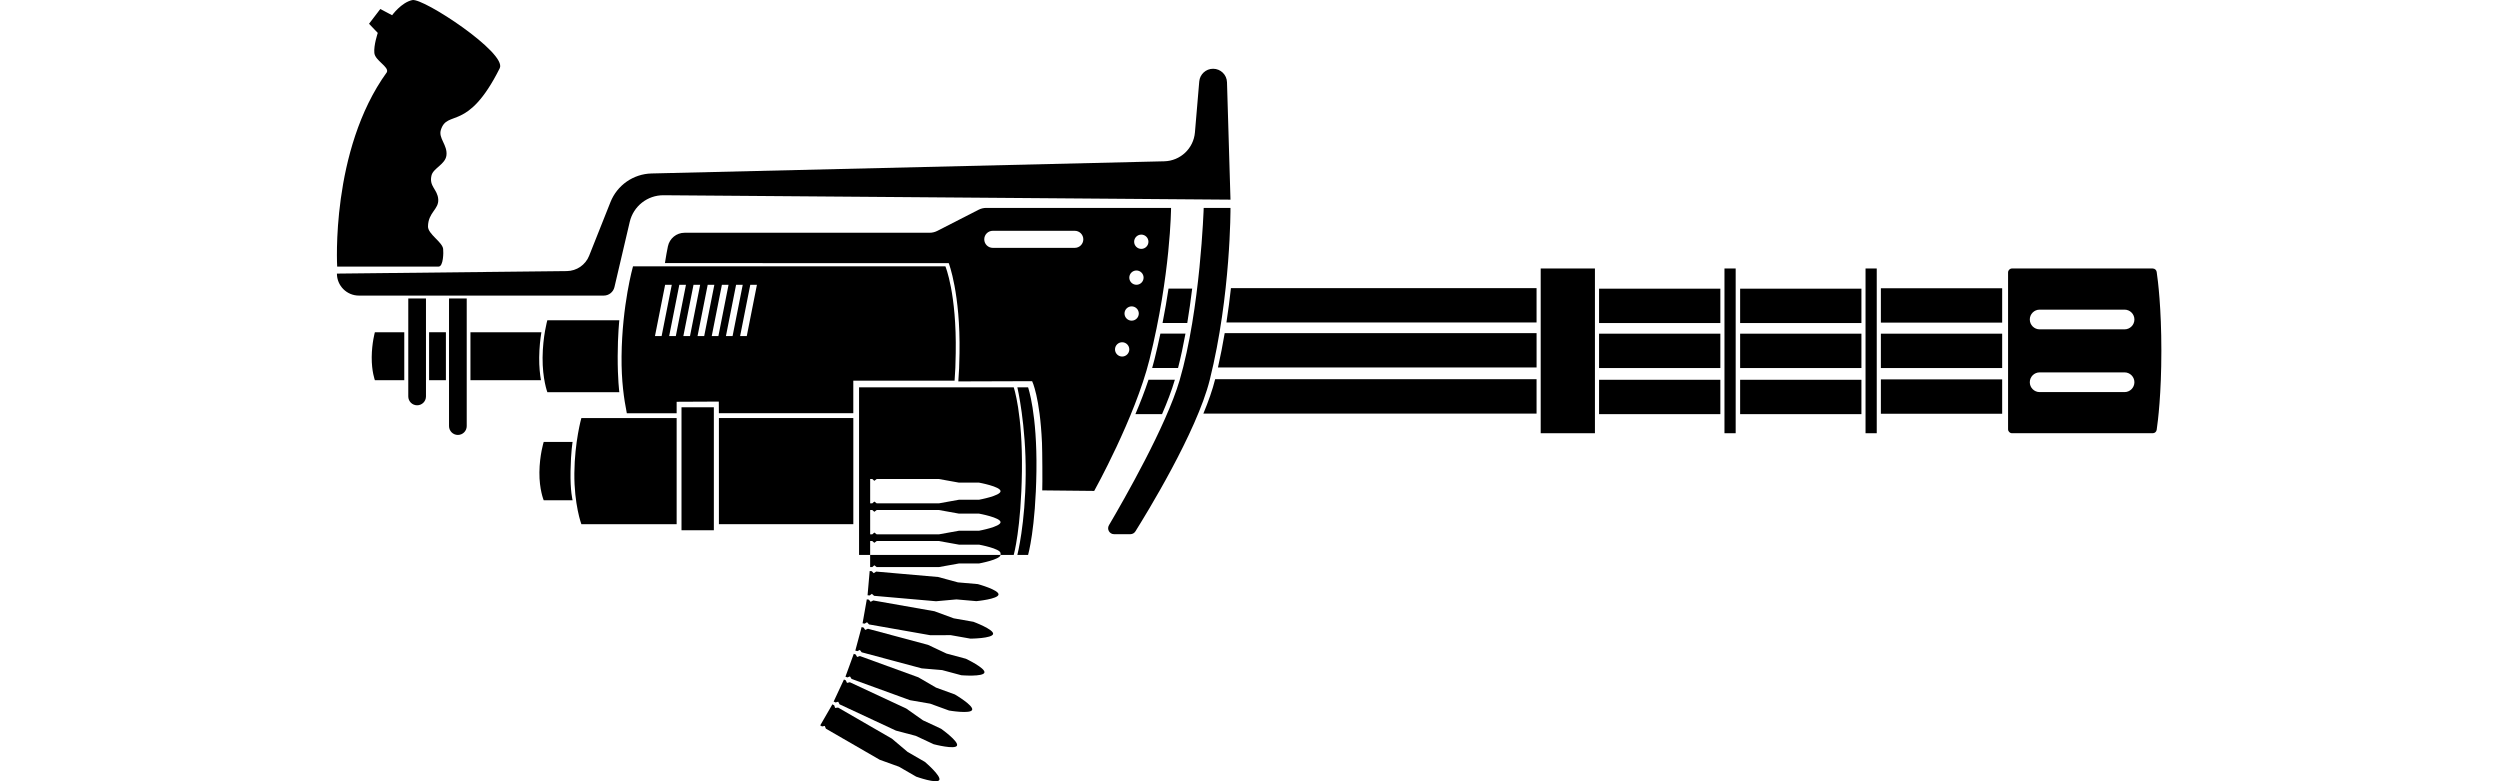 <svg width="512" height="160" viewBox="0 0 512 160" fill="none" xmlns="http://www.w3.org/2000/svg">
<path d="M410.044 59.035H385.203V66.072H410.044V59.035Z" fill="black"/>
<path d="M384.357 54.986H382.062V88.725H384.357V54.986Z" fill="black"/>
<path d="M355.466 54.986H353.172V88.725H355.466V54.986Z" fill="black"/>
<path d="M326.642 54.986H315.535V88.725H326.642V54.986Z" fill="black"/>
<path d="M83.615 61.131H87.239V81.192C87.239 82.194 86.428 83.004 85.427 83.004C84.426 83.004 83.615 82.194 83.615 81.192V61.131Z" fill="black"/>
<path d="M91.961 61.131H95.585V87.264C95.585 88.266 94.774 89.076 93.773 89.076C92.772 89.076 91.961 88.266 91.961 87.264V61.131Z" fill="black"/>
<path d="M410.044 68.338H385.203V75.375H410.044V68.338Z" fill="black"/>
<path d="M410.044 77.699H385.203V84.736H410.044V77.699Z" fill="black"/>
<path d="M381.219 59.121H356.379V66.158H381.219V59.121Z" fill="black"/>
<path d="M381.219 68.338H356.379V75.375H381.219V68.338Z" fill="black"/>
<path d="M381.219 77.779H356.379V84.816H381.219V77.779Z" fill="black"/>
<path d="M352.329 59.121H327.488V66.158H352.329V59.121Z" fill="black"/>
<path d="M352.329 68.338H327.488V75.375H352.329V68.338Z" fill="black"/>
<path d="M352.329 77.779H327.488V84.816H352.329V77.779Z" fill="black"/>
<path d="M440.884 54.986H412.063C411.617 54.986 411.252 55.351 411.252 55.797V87.914C411.252 88.36 411.617 88.725 412.063 88.725H440.884C441.285 88.725 441.626 88.433 441.687 88.035C441.958 86.195 442.647 80.694 442.647 71.858C442.647 63.021 441.962 57.52 441.687 55.679C441.626 55.282 441.285 54.99 440.884 54.99V54.986ZM435.107 80.301H417.722C416.607 80.301 415.703 79.397 415.703 78.282C415.703 77.168 416.607 76.264 417.722 76.264H435.107C436.222 76.264 437.126 77.168 437.126 78.282C437.126 79.397 436.222 80.301 435.107 80.301ZM435.107 67.451H417.722C416.607 67.451 415.703 66.547 415.703 65.433C415.703 64.318 416.607 63.414 417.722 63.414H435.107C436.222 63.414 437.126 64.318 437.126 65.433C437.126 66.547 436.222 67.451 435.107 67.451Z" fill="black"/>
<path d="M79.233 14.778C79.716 13.676 76.829 12.427 76.667 10.858C76.505 9.29 77.368 6.74 77.368 6.74L75.577 4.871L77.887 1.843L80.303 3.12C80.303 3.12 82.2 0.497 84.442 0.015C86.684 -0.467 103.899 10.867 102.347 13.972C95.752 27.158 91.633 22.354 90.291 26.599C89.744 28.329 91.69 29.704 91.43 31.824C91.207 33.66 88.747 34.434 88.378 35.914C87.811 38.192 89.614 38.751 89.752 40.823C89.89 42.894 87.705 43.47 87.652 46.368C87.624 47.941 90.583 49.542 90.757 50.973C90.843 51.67 90.81 54.597 89.825 54.597H69.054C69.054 54.597 67.64 30.794 79.233 14.786V14.778Z" fill="black"/>
<path d="M231.495 109.402H228.163C227.223 109.402 226.635 108.381 227.113 107.57C230.182 102.353 238.849 87.209 241.577 77.909C245.857 63.329 246.518 42.578 246.518 42.578H252.003C252.003 42.578 252.108 60.321 247.759 77.796C245.103 88.477 234.605 105.519 232.525 108.835C232.302 109.191 231.913 109.402 231.495 109.402Z" fill="black"/>
<path d="M126.838 80.317H112.095C112.095 80.317 111.082 77.601 111.122 73.231C111.163 68.861 112.095 65.586 112.095 65.586H126.838C126.838 65.586 126.514 68.529 126.502 72.951C126.49 77.714 126.838 80.317 126.838 80.317Z" fill="black"/>
<path d="M69.002 56.033C69.002 58.518 71.017 60.536 73.505 60.536H123.649C124.691 60.536 125.599 59.819 125.838 58.802L128.971 45.437C129.725 42.222 132.603 39.96 135.903 39.985L252.003 40.889L251.289 16.847C251.245 15.306 249.984 14.082 248.443 14.082C246.964 14.082 245.732 15.217 245.606 16.689L244.722 27.122C244.443 30.406 241.739 32.952 238.443 33.033L133.446 35.526C129.717 35.615 126.401 37.921 125.023 41.391L120.657 52.377C119.911 54.253 118.103 55.494 116.085 55.518L69.002 56.033Z" fill="black"/>
<path d="M91.32 68.043H87.879V77.865H91.32V68.043Z" fill="black"/>
<path d="M82.796 68.043H76.776C76.776 68.043 76.156 70.228 76.128 73.142C76.099 76.057 76.776 77.865 76.776 77.865H82.796V68.043Z" fill="black"/>
<path d="M210.551 113.646H208.354C208.354 113.646 209.983 107.335 210.064 97.156C210.145 86.977 208.354 79.324 208.354 79.324H210.551C210.551 79.324 212.423 84.659 212.261 96.487C212.099 108.316 210.551 113.65 210.551 113.65V113.646Z" fill="black"/>
<path d="M110.426 73.236C110.446 71.189 110.657 69.385 110.876 68.043H96.348V77.865H110.787C110.584 76.681 110.406 75.112 110.426 73.236Z" fill="black"/>
<path d="M146.196 83.41H139.572V108.595H146.196V83.41Z" fill="black"/>
<path d="M117.268 102.454H111.35C111.35 102.454 110.43 100.253 110.47 96.71C110.511 93.167 111.35 90.512 111.35 90.512H117.268C117.268 90.512 116.923 92.368 116.846 96.483C116.769 100.597 117.268 102.454 117.268 102.454Z" fill="black"/>
<path d="M138.578 85.615H119.064C119.064 85.615 117.69 90.451 117.629 96.896C117.568 103.342 119.064 107.351 119.064 107.351H138.578V85.615Z" fill="black"/>
<path d="M174.761 85.615H147.232V107.351H174.761V85.615Z" fill="black"/>
<path d="M235.217 77.772C234.438 80.118 233.514 82.506 232.533 84.809H237.989C239.06 82.332 239.963 79.969 240.572 77.897C240.584 77.857 240.596 77.812 240.608 77.772H235.217Z" fill="black"/>
<path d="M248.865 77.666C248.865 77.666 248.861 77.674 248.861 77.678C248.33 79.819 247.483 82.214 246.449 84.703H314.688V77.666H248.865Z" fill="black"/>
<path d="M237.649 68.326C237.288 70.041 236.883 71.8 236.437 73.608C236.295 74.184 236.133 74.771 235.963 75.363H241.265C241.845 73.089 242.347 70.714 242.785 68.326H237.653H237.649Z" fill="black"/>
<path d="M250.818 68.221C250.429 70.527 249.971 72.886 249.436 75.258H314.691V68.221H250.822H250.818Z" fill="black"/>
<path d="M239.314 59.109C238.982 61.306 238.58 63.662 238.09 66.147H243.153C243.55 63.755 243.878 61.379 244.158 59.109H239.314Z" fill="black"/>
<path d="M252.096 59.008C251.853 61.233 251.549 63.601 251.172 66.045H314.688V59.008H252.096Z" fill="black"/>
<path d="M207.619 79.324H175.936V113.646H178.206V110.801H178.635L179.061 111.17L179.543 110.801H192.276L196.402 111.543H200.505C200.505 111.543 204.907 112.345 204.907 113.294C204.907 113.415 204.951 113.464 204.907 113.646H207.611C207.611 113.646 209.131 108.312 209.289 96.483C209.447 84.655 207.611 79.32 207.611 79.32L207.619 79.324ZM200.509 108.693H196.406L192.28 109.435H179.547L179.065 109.066L178.639 109.435H178.21V104.449H178.639L179.065 104.818L179.547 104.449H192.28L196.406 105.191H200.509C200.509 105.191 204.911 105.993 204.911 106.942C204.911 107.89 200.509 108.693 200.509 108.693ZM200.509 102.345H196.406L192.28 103.087H179.547L179.065 102.718L178.639 103.087H178.21V98.101H178.639L179.065 98.47L179.547 98.101H192.28L196.406 98.843H200.509C200.509 98.843 204.911 99.645 204.911 100.594C204.911 101.542 200.509 102.345 200.509 102.345Z" fill="black"/>
<path d="M199.963 123.115L195.877 122.758L191.697 123.135L179.013 122.024L178.564 121.615L178.105 121.947L177.676 121.911L178.11 116.945L178.539 116.982L178.932 117.387L179.443 117.059L192.127 118.17L196.177 119.268L200.263 119.625C200.263 119.625 204.58 120.808 204.499 121.753C204.418 122.697 199.959 123.115 199.959 123.115H199.963Z" fill="black"/>
<path d="M198.747 130.793L194.709 130.079L190.514 130.091L177.976 127.882L177.566 127.432L177.08 127.724L176.654 127.651L177.522 122.742L177.947 122.815L178.304 123.253L178.843 122.973L191.381 125.182L195.317 126.63L199.355 127.343C199.355 127.343 203.554 128.9 203.388 129.832C203.222 130.764 198.747 130.793 198.747 130.793Z" fill="black"/>
<path d="M196.905 138.296L192.945 137.234L188.766 136.882L176.467 133.586L176.098 133.104L175.587 133.351L175.17 133.238L176.459 128.422L176.876 128.535L177.193 129.006L177.756 128.77L190.055 132.066L193.849 133.85L197.809 134.912C197.809 134.912 201.855 136.829 201.612 137.741C201.368 138.653 196.905 138.292 196.905 138.292V138.296Z" fill="black"/>
<path d="M194.363 145.516L190.508 144.113L186.373 143.4L174.407 139.046L174.079 138.532L173.552 138.734L173.146 138.588L174.853 133.902L175.258 134.048L175.534 134.543L176.114 134.36L188.08 138.714L191.704 140.822L195.559 142.224C195.559 142.224 199.422 144.486 199.098 145.378C198.773 146.27 194.359 145.516 194.359 145.516H194.363Z" fill="black"/>
<path d="M191.256 152.436L187.539 150.701L183.485 149.627L171.944 144.247L171.665 143.708L171.122 143.862L170.732 143.68L172.84 139.16L173.229 139.343L173.461 139.857L174.052 139.724L185.593 145.103L189.022 147.519L192.74 149.254C192.74 149.254 196.392 151.844 195.991 152.703C195.589 153.563 191.26 152.428 191.26 152.428L191.256 152.436Z" fill="black"/>
<path d="M187.663 159.074L184.112 157.023L180.168 155.6L169.142 149.232L168.911 148.669L168.355 148.774L167.982 148.559L170.475 144.242L170.848 144.457L171.035 144.992L171.639 144.911L182.665 151.279L185.871 153.987L189.422 156.038C189.422 156.038 192.835 158.937 192.361 159.755C191.887 160.574 187.671 159.07 187.671 159.07L187.663 159.074Z" fill="black"/>
<path d="M201.992 42.578C201.441 42.578 200.894 42.708 200.403 42.963L191.964 47.284C191.473 47.536 190.926 47.669 190.375 47.669H140.203C138.545 47.669 137.122 48.833 136.786 50.458C136.599 51.362 136.389 52.497 136.178 53.876L194.303 53.896C194.303 53.896 196.71 60.074 196.508 72.307C196.467 74.788 196.415 76.171 196.265 78.112L211.38 78.064C211.38 78.064 212.986 81.31 213.399 90.691C213.468 92.235 213.513 99.106 213.452 100.431L224.093 100.541C224.093 100.541 232.463 85.506 235.418 73.633C239.764 56.158 239.833 42.59 239.833 42.59H201.992V42.578ZM220.116 50.762H203.322C202.357 50.762 201.575 49.98 201.575 49.015C201.575 48.05 202.357 47.268 203.322 47.268H220.116C221.081 47.268 221.863 48.05 221.863 49.015C221.863 49.98 221.081 50.762 220.116 50.762ZM229.816 73.021C229.01 73.021 228.353 72.364 228.353 71.557C228.353 70.751 229.01 70.094 229.816 70.094C230.623 70.094 231.28 70.751 231.28 71.557C231.28 72.364 230.623 73.021 229.816 73.021ZM231.762 65.672C230.955 65.672 230.299 65.015 230.299 64.208C230.299 63.402 230.955 62.745 231.762 62.745C232.569 62.745 233.225 63.402 233.225 64.208C233.225 65.015 232.569 65.672 231.762 65.672ZM232.743 58.322C231.936 58.322 231.28 57.666 231.28 56.859C231.28 56.052 231.936 55.396 232.743 55.396C233.55 55.396 234.206 56.052 234.206 56.859C234.206 57.666 233.55 58.322 232.743 58.322ZM233.736 50.973C232.93 50.973 232.273 50.316 232.273 49.51C232.273 48.703 232.93 48.047 233.736 48.047C234.543 48.047 235.2 48.703 235.2 49.51C235.2 50.316 234.543 50.973 233.736 50.973Z" fill="black"/>
<path d="M193.617 54.549H129.639C129.639 54.549 127.397 62.445 127.296 72.977C127.247 78.096 127.795 81.7 128.374 84.639H138.577V82.284L147.211 82.243L147.228 84.619H174.756V77.967H195.498C195.648 76.025 195.693 74.776 195.733 72.296C195.936 60.062 193.617 54.545 193.617 54.545V54.549ZM134.138 68.826L136.218 58.323H137.58L135.501 68.826H134.138ZM138.407 68.826H137.045L139.124 58.323H140.486L138.407 68.826ZM139.951 68.826L142.031 58.323H143.393L141.313 68.826H139.951ZM142.858 68.826L144.937 58.323H146.299L144.22 68.826H142.858ZM147.126 68.826H145.764L147.844 58.323H149.206L147.126 68.826ZM148.671 68.826L150.75 58.323H152.112L150.033 68.826H148.671ZM152.939 68.826H151.577L153.657 58.323H155.019L152.939 68.826Z" fill="black"/>
<path d="M178.207 116.139H178.637L179.062 115.771L179.545 116.139H192.277L196.404 115.398H200.506C200.506 115.398 204.908 114.595 204.908 113.646H178.203V116.139H178.207Z" fill="black"/>
</svg>
